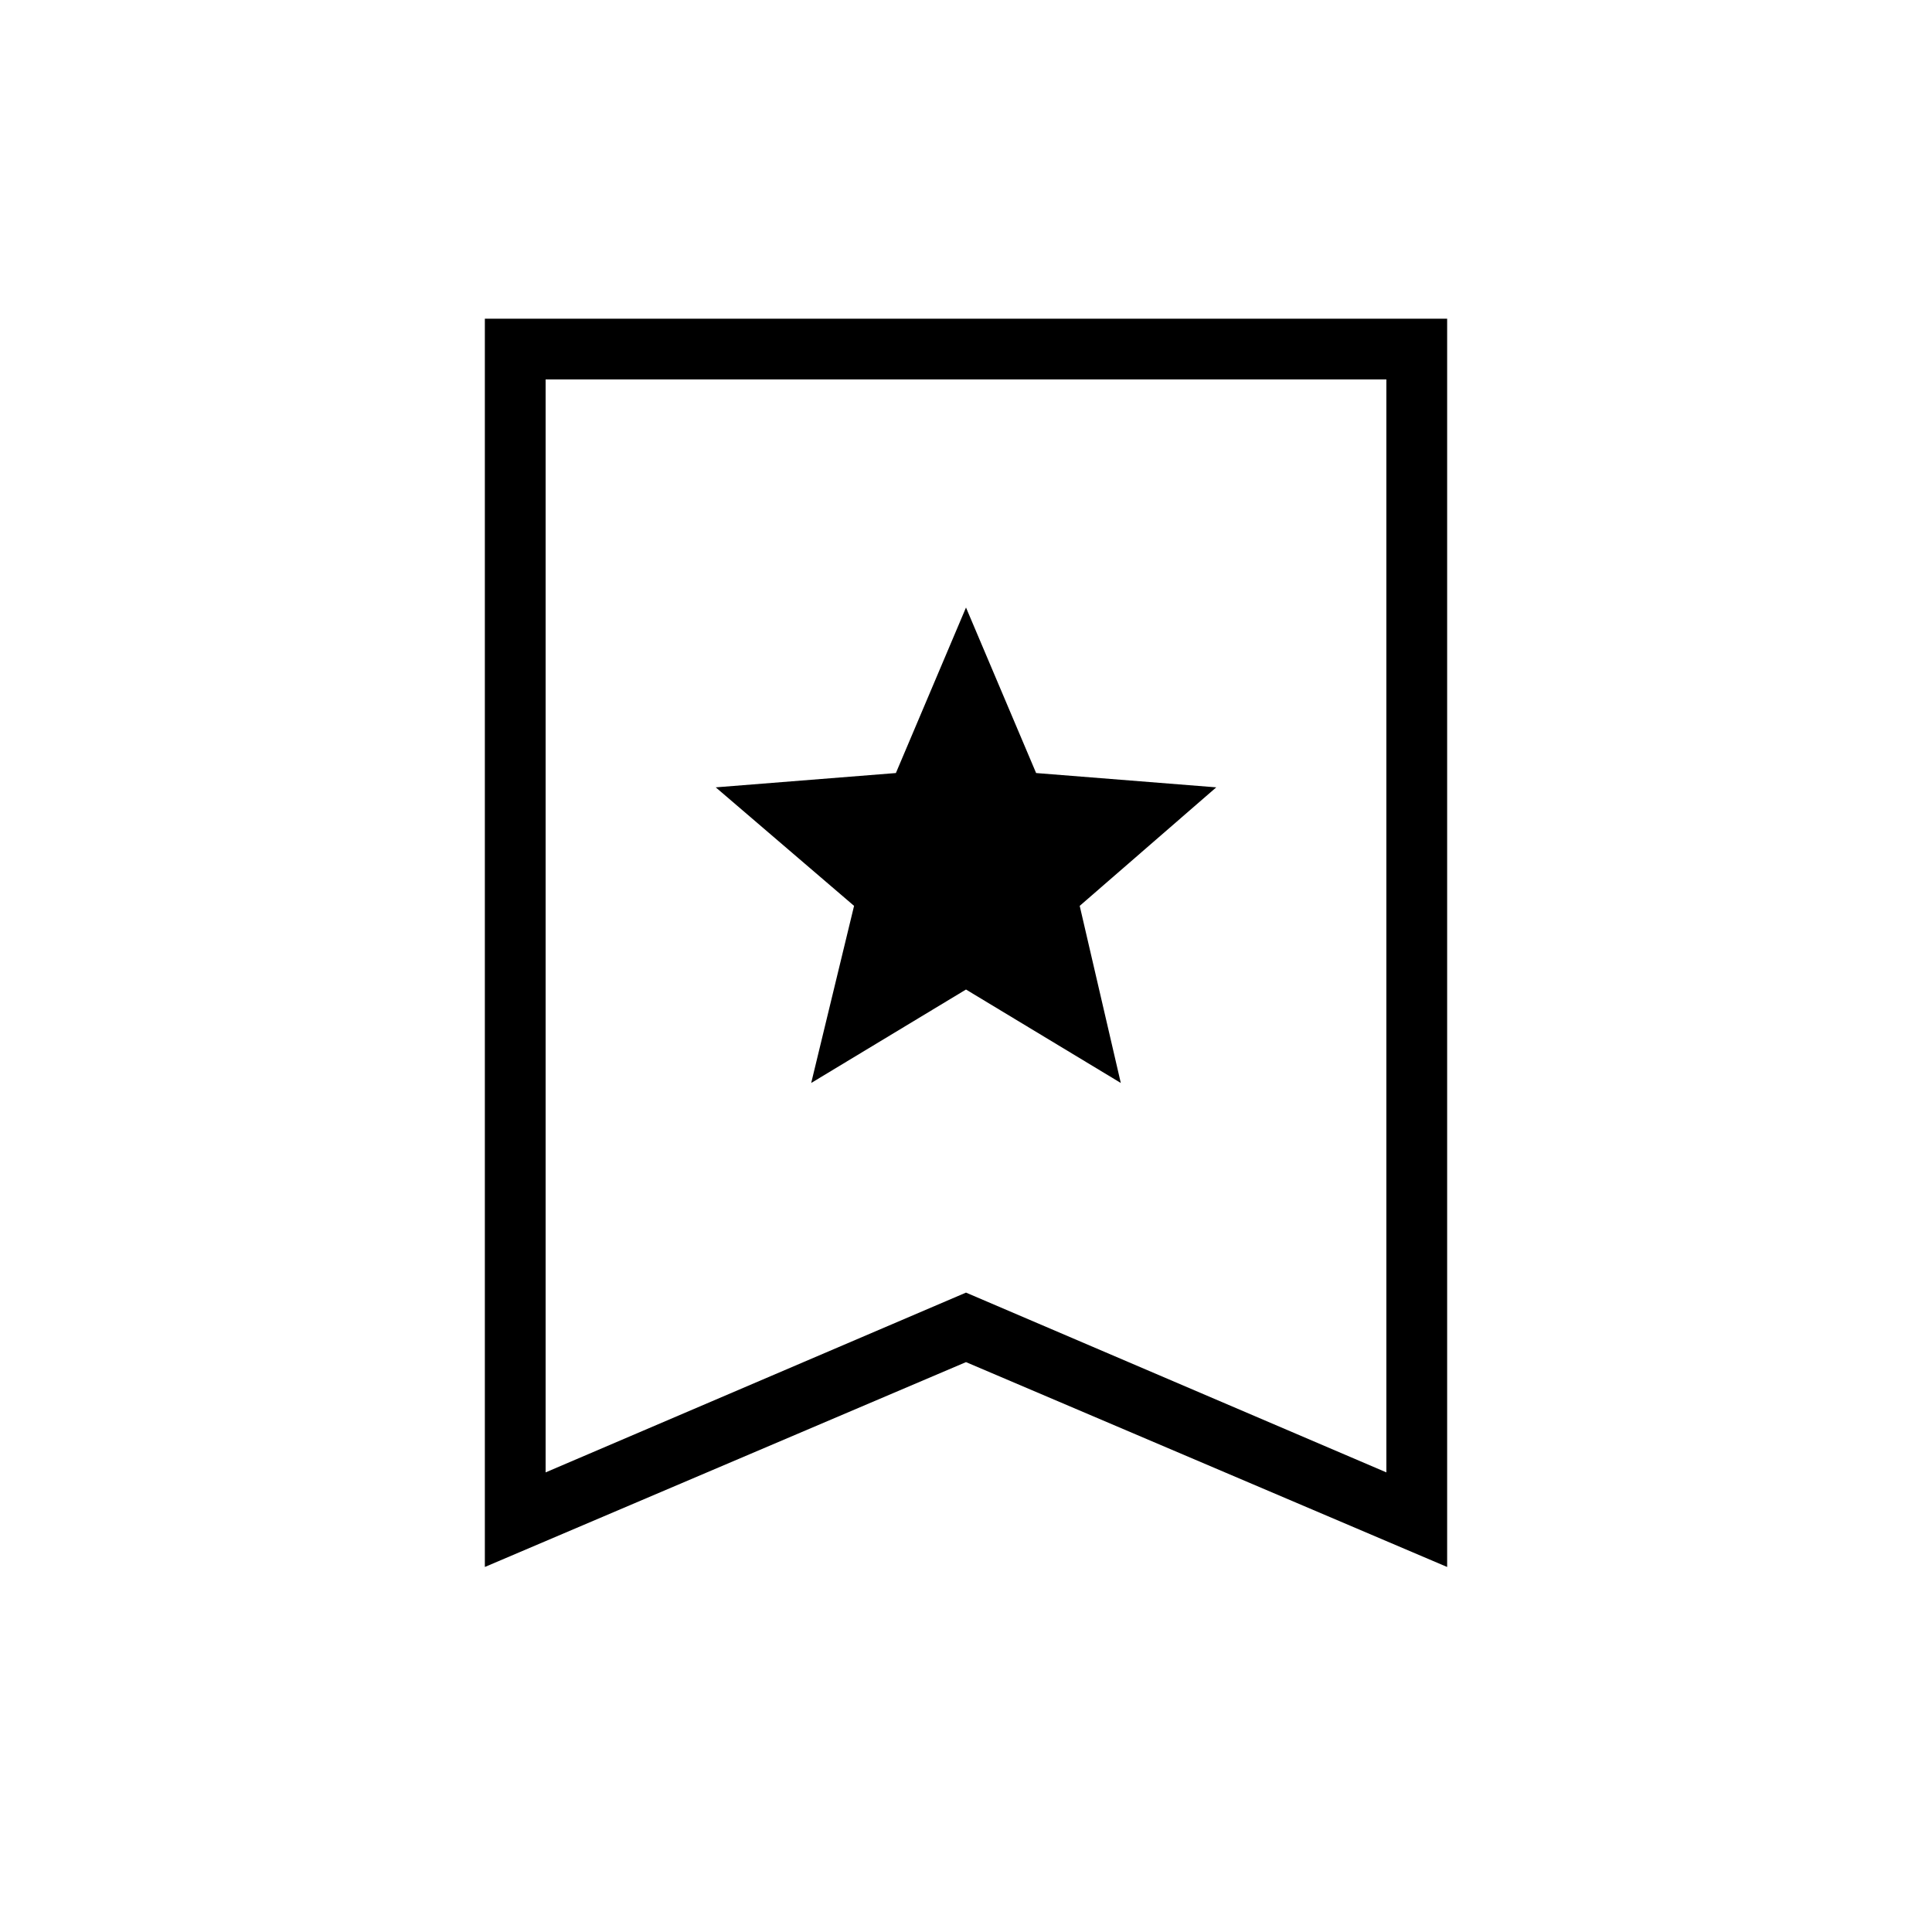 <svg xmlns="http://www.w3.org/2000/svg" height="48" viewBox="0 -960 960 960" width="48"><path d="M403.08-421.88 480-468.31l76.92 46.43-20.42-88 67.85-58.89-89.51-7.11L480-658.12l-34.84 82.24-89.51 7.11 68.73 58.89-21.3 88Zm-162.16 240.5v-620.27h478.16v620.27L480-283.17 240.92-181.38Zm30.2-47L480-317.71l208.88 89.33v-543.08H271.12v543.08Zm0-543.08h417.76-417.76Z"/></svg>
